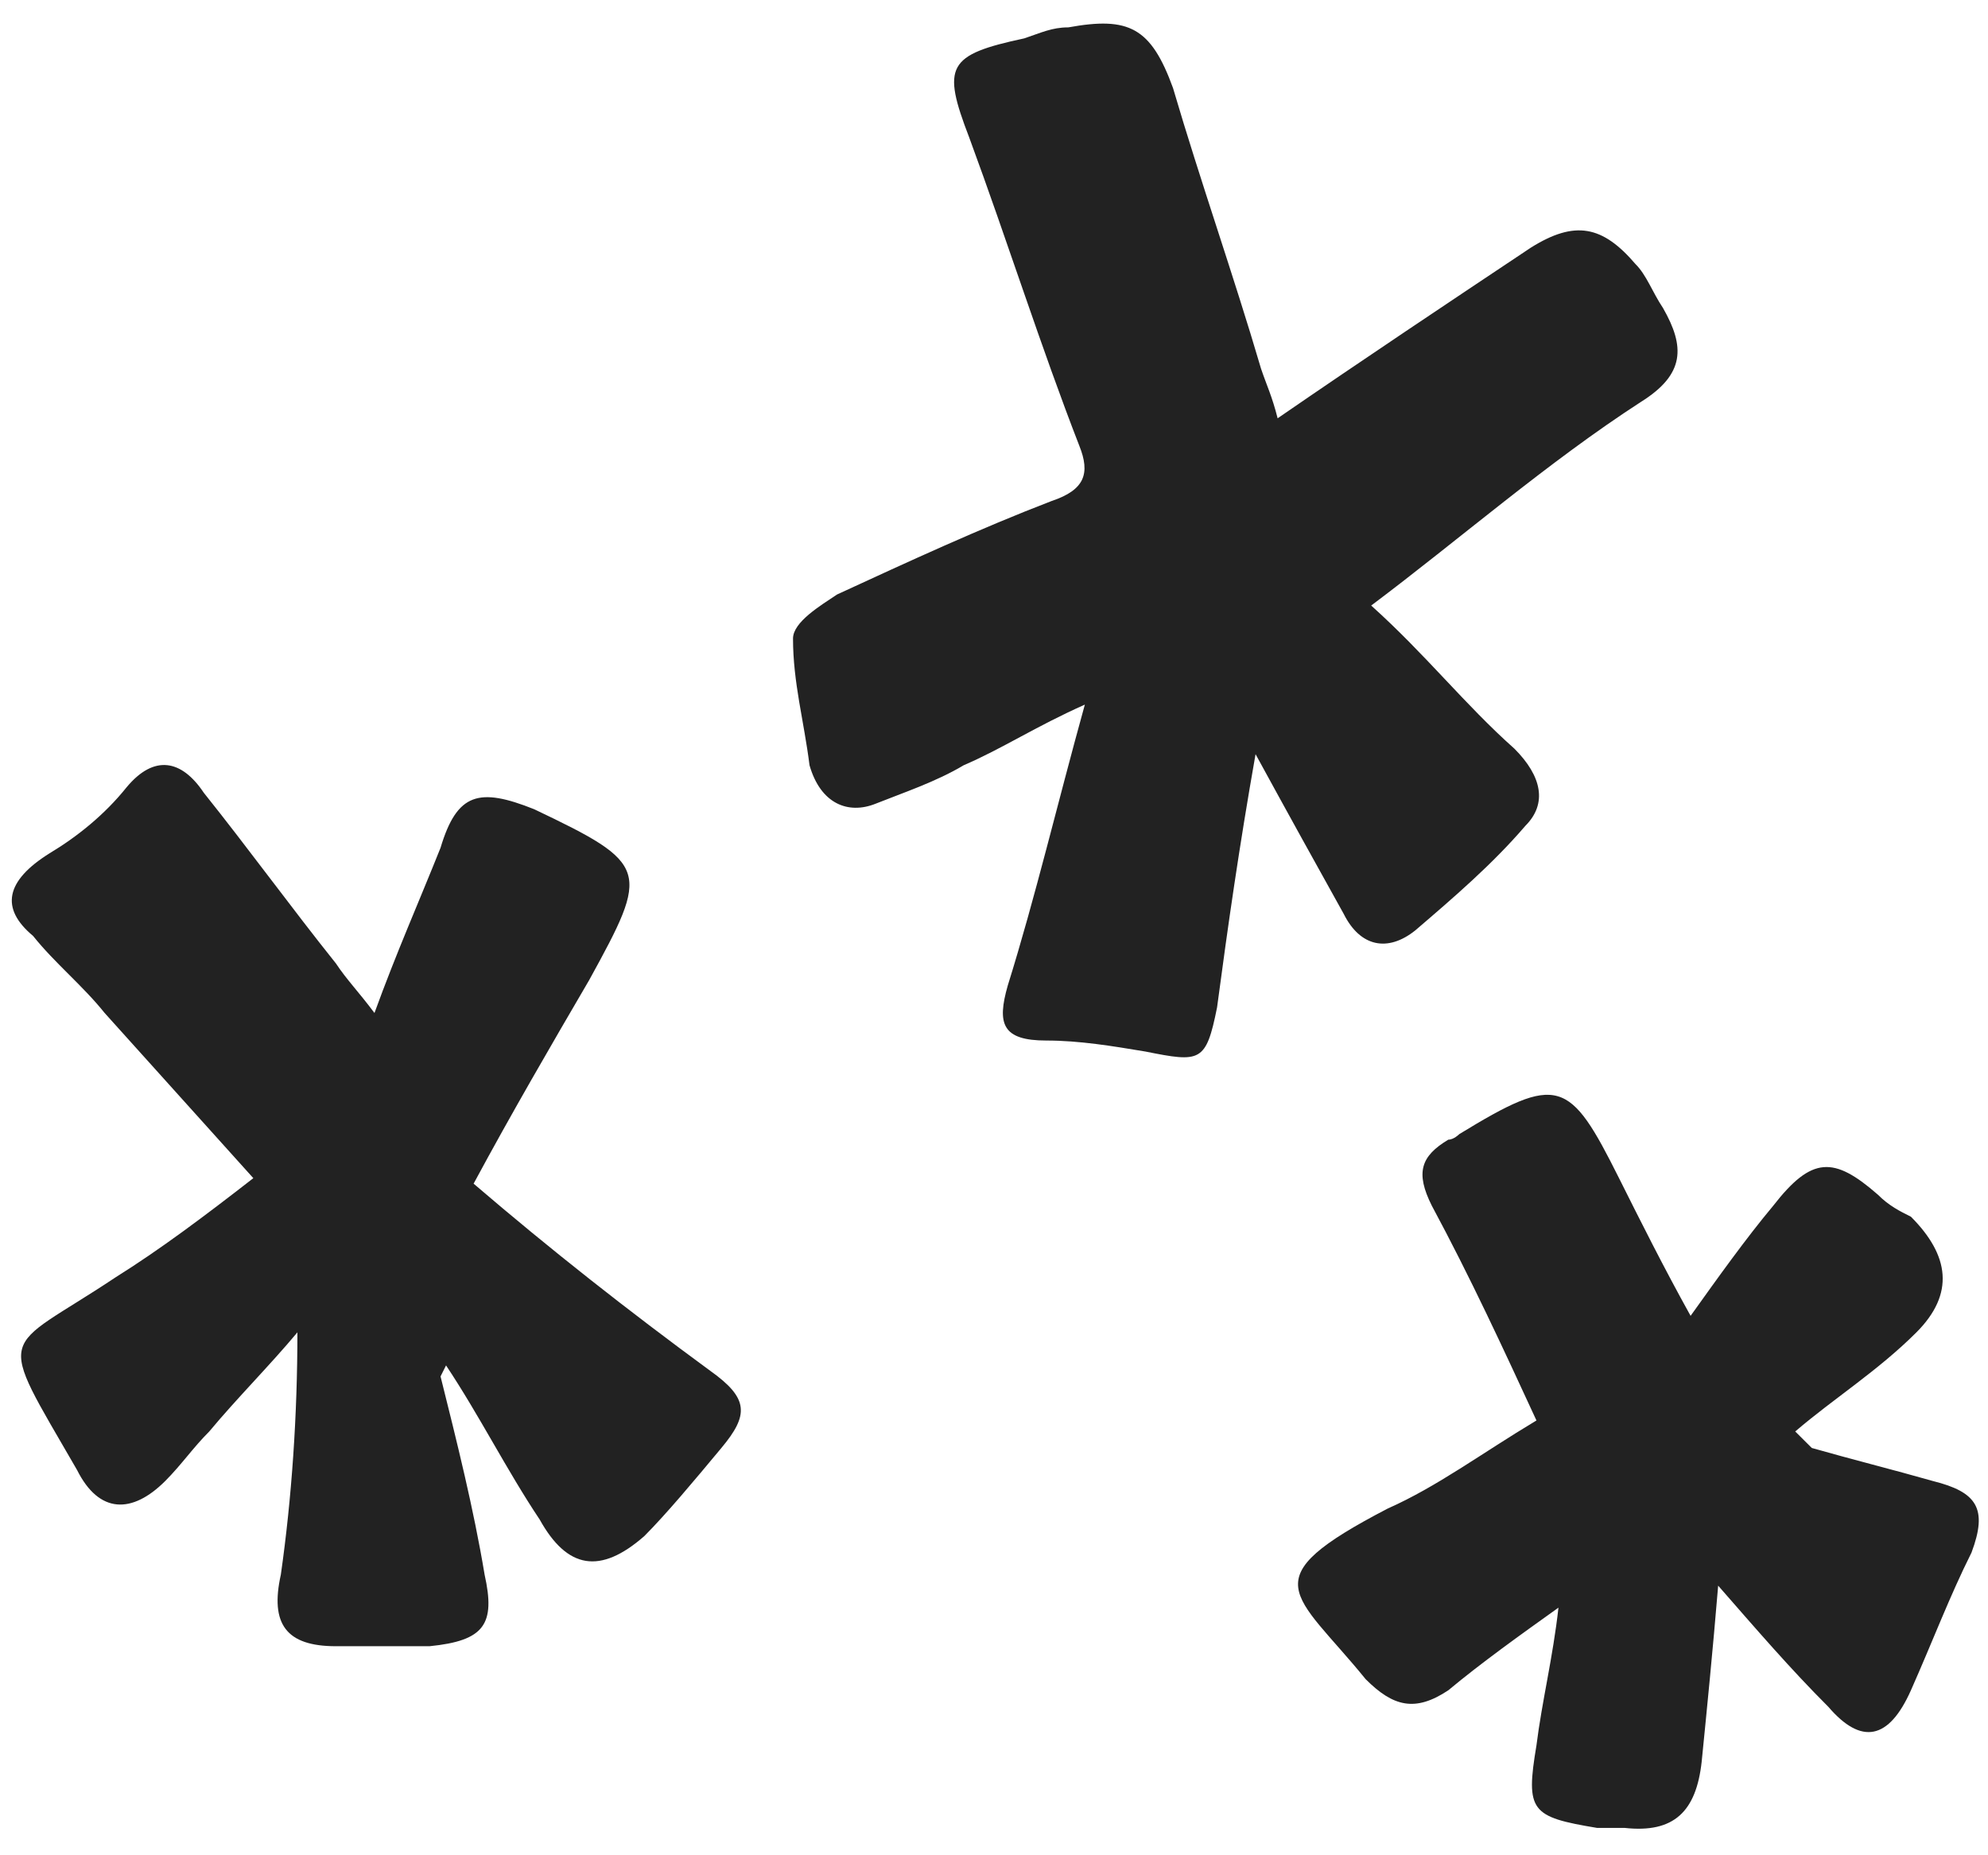 <svg width="30" height="28" viewBox="0 0 30 28" fill="none" xmlns="http://www.w3.org/2000/svg">
<path d="M13.213 12.13C13.629 11.964 14.127 11.798 14.543 11.549C15.125 11.299 15.623 10.967 16.371 10.634C15.956 12.13 15.623 13.543 15.208 14.873C15.041 15.454 15.125 15.704 15.79 15.704C16.288 15.704 16.787 15.787 17.285 15.87C18.116 16.036 18.199 16.036 18.366 15.205C18.532 13.959 18.698 12.795 18.947 11.382C19.446 12.296 19.861 13.044 20.277 13.792C20.526 14.291 20.942 14.374 21.357 14.042C21.939 13.543 22.521 13.044 23.019 12.463C23.352 12.13 23.269 11.715 22.853 11.299C22.105 10.634 21.523 9.886 20.692 9.139C22.022 8.141 23.352 6.978 24.765 6.064C25.429 5.648 25.429 5.233 25.097 4.651C24.931 4.402 24.848 4.152 24.681 3.986C24.183 3.404 23.767 3.321 23.102 3.737C21.856 4.568 20.609 5.399 19.28 6.313C19.197 5.981 19.114 5.814 19.03 5.565C18.615 4.152 18.116 2.74 17.701 1.327C17.368 0.413 17.036 0.247 16.122 0.413C15.873 0.413 15.706 0.496 15.457 0.579C14.294 0.828 14.21 0.994 14.626 2.075C15.208 3.654 15.706 5.233 16.288 6.729C16.454 7.144 16.371 7.393 15.873 7.56C14.792 7.975 13.712 8.474 12.632 8.972C12.382 9.139 11.967 9.388 11.967 9.637C11.967 10.302 12.133 10.884 12.216 11.549C12.382 12.13 12.798 12.296 13.213 12.13ZM0.499 14.125C0.831 14.54 1.247 14.873 1.579 15.288C2.327 16.119 3.075 16.95 3.823 17.781C3.075 18.363 2.41 18.861 1.745 19.277C-1.58847e-05 20.441 -0.083 20.025 1.163 22.186C1.496 22.85 1.994 22.85 2.493 22.352C2.742 22.102 2.909 21.853 3.158 21.604C3.573 21.105 4.072 20.607 4.488 20.108C4.488 21.355 4.404 22.601 4.238 23.765C4.072 24.512 4.321 24.845 5.069 24.845C5.568 24.845 5.983 24.845 6.482 24.845C7.313 24.762 7.479 24.512 7.313 23.765C7.147 22.767 6.897 21.77 6.648 20.773L6.731 20.607C7.23 21.355 7.645 22.186 8.144 22.933C8.56 23.681 9.058 23.765 9.723 23.183C10.055 22.85 10.471 22.352 10.886 21.853C11.302 21.355 11.302 21.105 10.72 20.69C9.474 19.776 8.31 18.861 7.147 17.864C7.729 16.784 8.31 15.787 8.892 14.79C9.806 13.127 9.806 13.044 8.061 12.213C7.23 11.881 6.897 11.964 6.648 12.795C6.316 13.626 5.983 14.374 5.651 15.288C5.402 14.956 5.235 14.79 5.069 14.54C4.404 13.709 3.74 12.795 3.075 11.964C2.742 11.465 2.327 11.382 1.911 11.881C1.579 12.296 1.163 12.629 0.748 12.878C0.083 13.294 -1.64731e-05 13.709 0.499 14.125ZM22.022 17.116C22.022 17.116 21.939 17.2 21.856 17.2C21.44 17.449 21.357 17.698 21.607 18.197C22.188 19.277 22.687 20.357 23.186 21.438C22.355 21.936 21.69 22.435 20.942 22.767C18.864 23.848 19.529 24.014 20.609 25.343C21.025 25.759 21.357 25.842 21.856 25.51C22.355 25.094 22.936 24.679 23.518 24.263C23.435 25.011 23.269 25.676 23.186 26.341C23.019 27.338 23.102 27.421 24.1 27.587C24.266 27.587 24.349 27.587 24.515 27.587C25.263 27.67 25.596 27.338 25.679 26.59C25.762 25.759 25.845 24.928 25.928 23.931C26.51 24.596 27.008 25.177 27.59 25.759C28.089 26.341 28.504 26.258 28.837 25.51C29.169 24.762 29.418 24.097 29.751 23.432C30 22.767 29.834 22.518 29.169 22.352C28.587 22.186 27.922 22.019 27.341 21.853L27.091 21.604C27.673 21.105 28.338 20.69 28.92 20.108C29.501 19.526 29.418 18.945 28.837 18.363C28.67 18.28 28.504 18.197 28.338 18.03C27.673 17.449 27.341 17.449 26.759 18.197C26.343 18.695 25.928 19.277 25.512 19.859C25.097 19.111 24.765 18.446 24.432 17.781C23.684 16.285 23.518 16.202 22.022 17.116Z" fill="#222222"/>
</svg>
